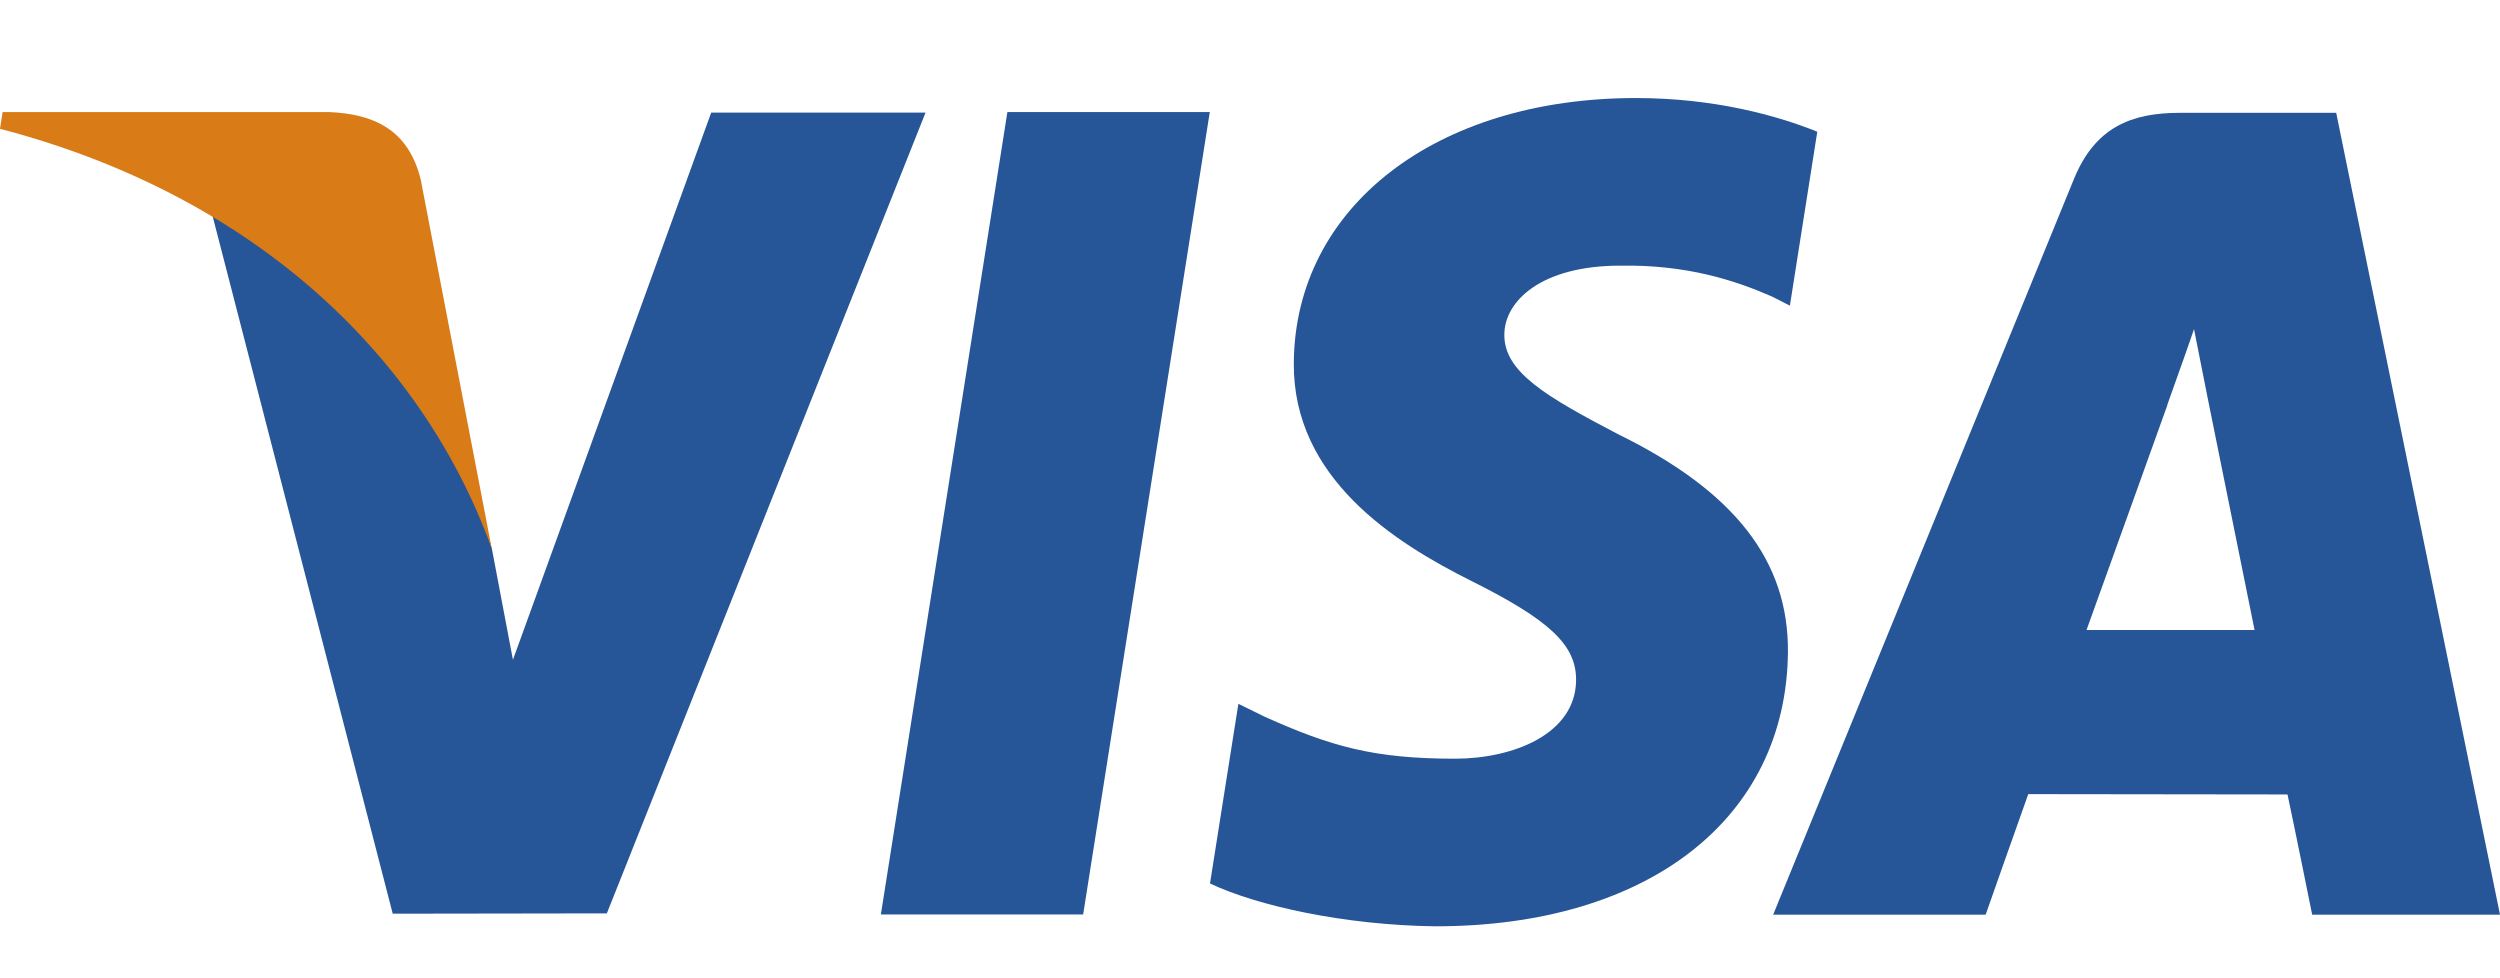 <svg width="23" height="9" viewBox="0 0 23 9" fill="none" xmlns="http://www.w3.org/2000/svg">
<path fill-rule="evenodd" clip-rule="evenodd" d="M16.719 1.212C16.35 1.063 15.772 0.902 15.05 0.902C13.21 0.902 11.914 1.904 11.903 3.338C11.893 4.399 12.829 4.991 13.535 5.344C14.26 5.706 14.503 5.936 14.5 6.259C14.495 6.754 13.921 6.98 13.386 6.98C12.64 6.98 12.245 6.868 11.633 6.593L11.393 6.475L11.132 8.128C11.567 8.334 12.371 8.512 13.206 8.522C15.163 8.522 16.434 7.532 16.449 6C16.456 5.16 15.96 4.521 14.885 3.994C14.234 3.653 13.836 3.425 13.84 3.079C13.84 2.772 14.177 2.444 14.906 2.444C15.515 2.434 15.956 2.577 16.3 2.727L16.467 2.812L16.719 1.212Z" fill="#265697"/>
<path fill-rule="evenodd" clip-rule="evenodd" d="M21.493 1.038H20.054C19.608 1.038 19.274 1.17 19.079 1.65L16.313 8.415H18.268C18.268 8.415 18.588 7.505 18.66 7.306C18.874 7.306 20.774 7.309 21.045 7.309C21.101 7.567 21.272 8.415 21.272 8.415H23L21.493 1.038ZM19.196 5.796C19.35 5.371 19.938 3.732 19.938 3.732C19.927 3.752 20.091 3.305 20.185 3.028L20.311 3.664C20.311 3.664 20.668 5.426 20.742 5.796L19.196 5.796Z" fill="#265697"/>
<path fill-rule="evenodd" clip-rule="evenodd" d="M8.104 8.413L9.268 1.031H11.13L9.965 8.413H8.104Z" fill="#265697"/>
<path fill-rule="evenodd" clip-rule="evenodd" d="M6.543 1.036L4.719 6.07L4.525 5.047C4.186 3.868 3.128 2.59 1.946 1.95L3.613 8.406L5.583 8.403L8.515 1.036H6.543Z" fill="#265697"/>
<path fill-rule="evenodd" clip-rule="evenodd" d="M3.027 1.031H0.024L0 1.185C2.336 1.796 3.882 3.272 4.524 5.046L3.871 1.654C3.758 1.187 3.431 1.048 3.027 1.031Z" fill="#D97B16"/>
</svg>
